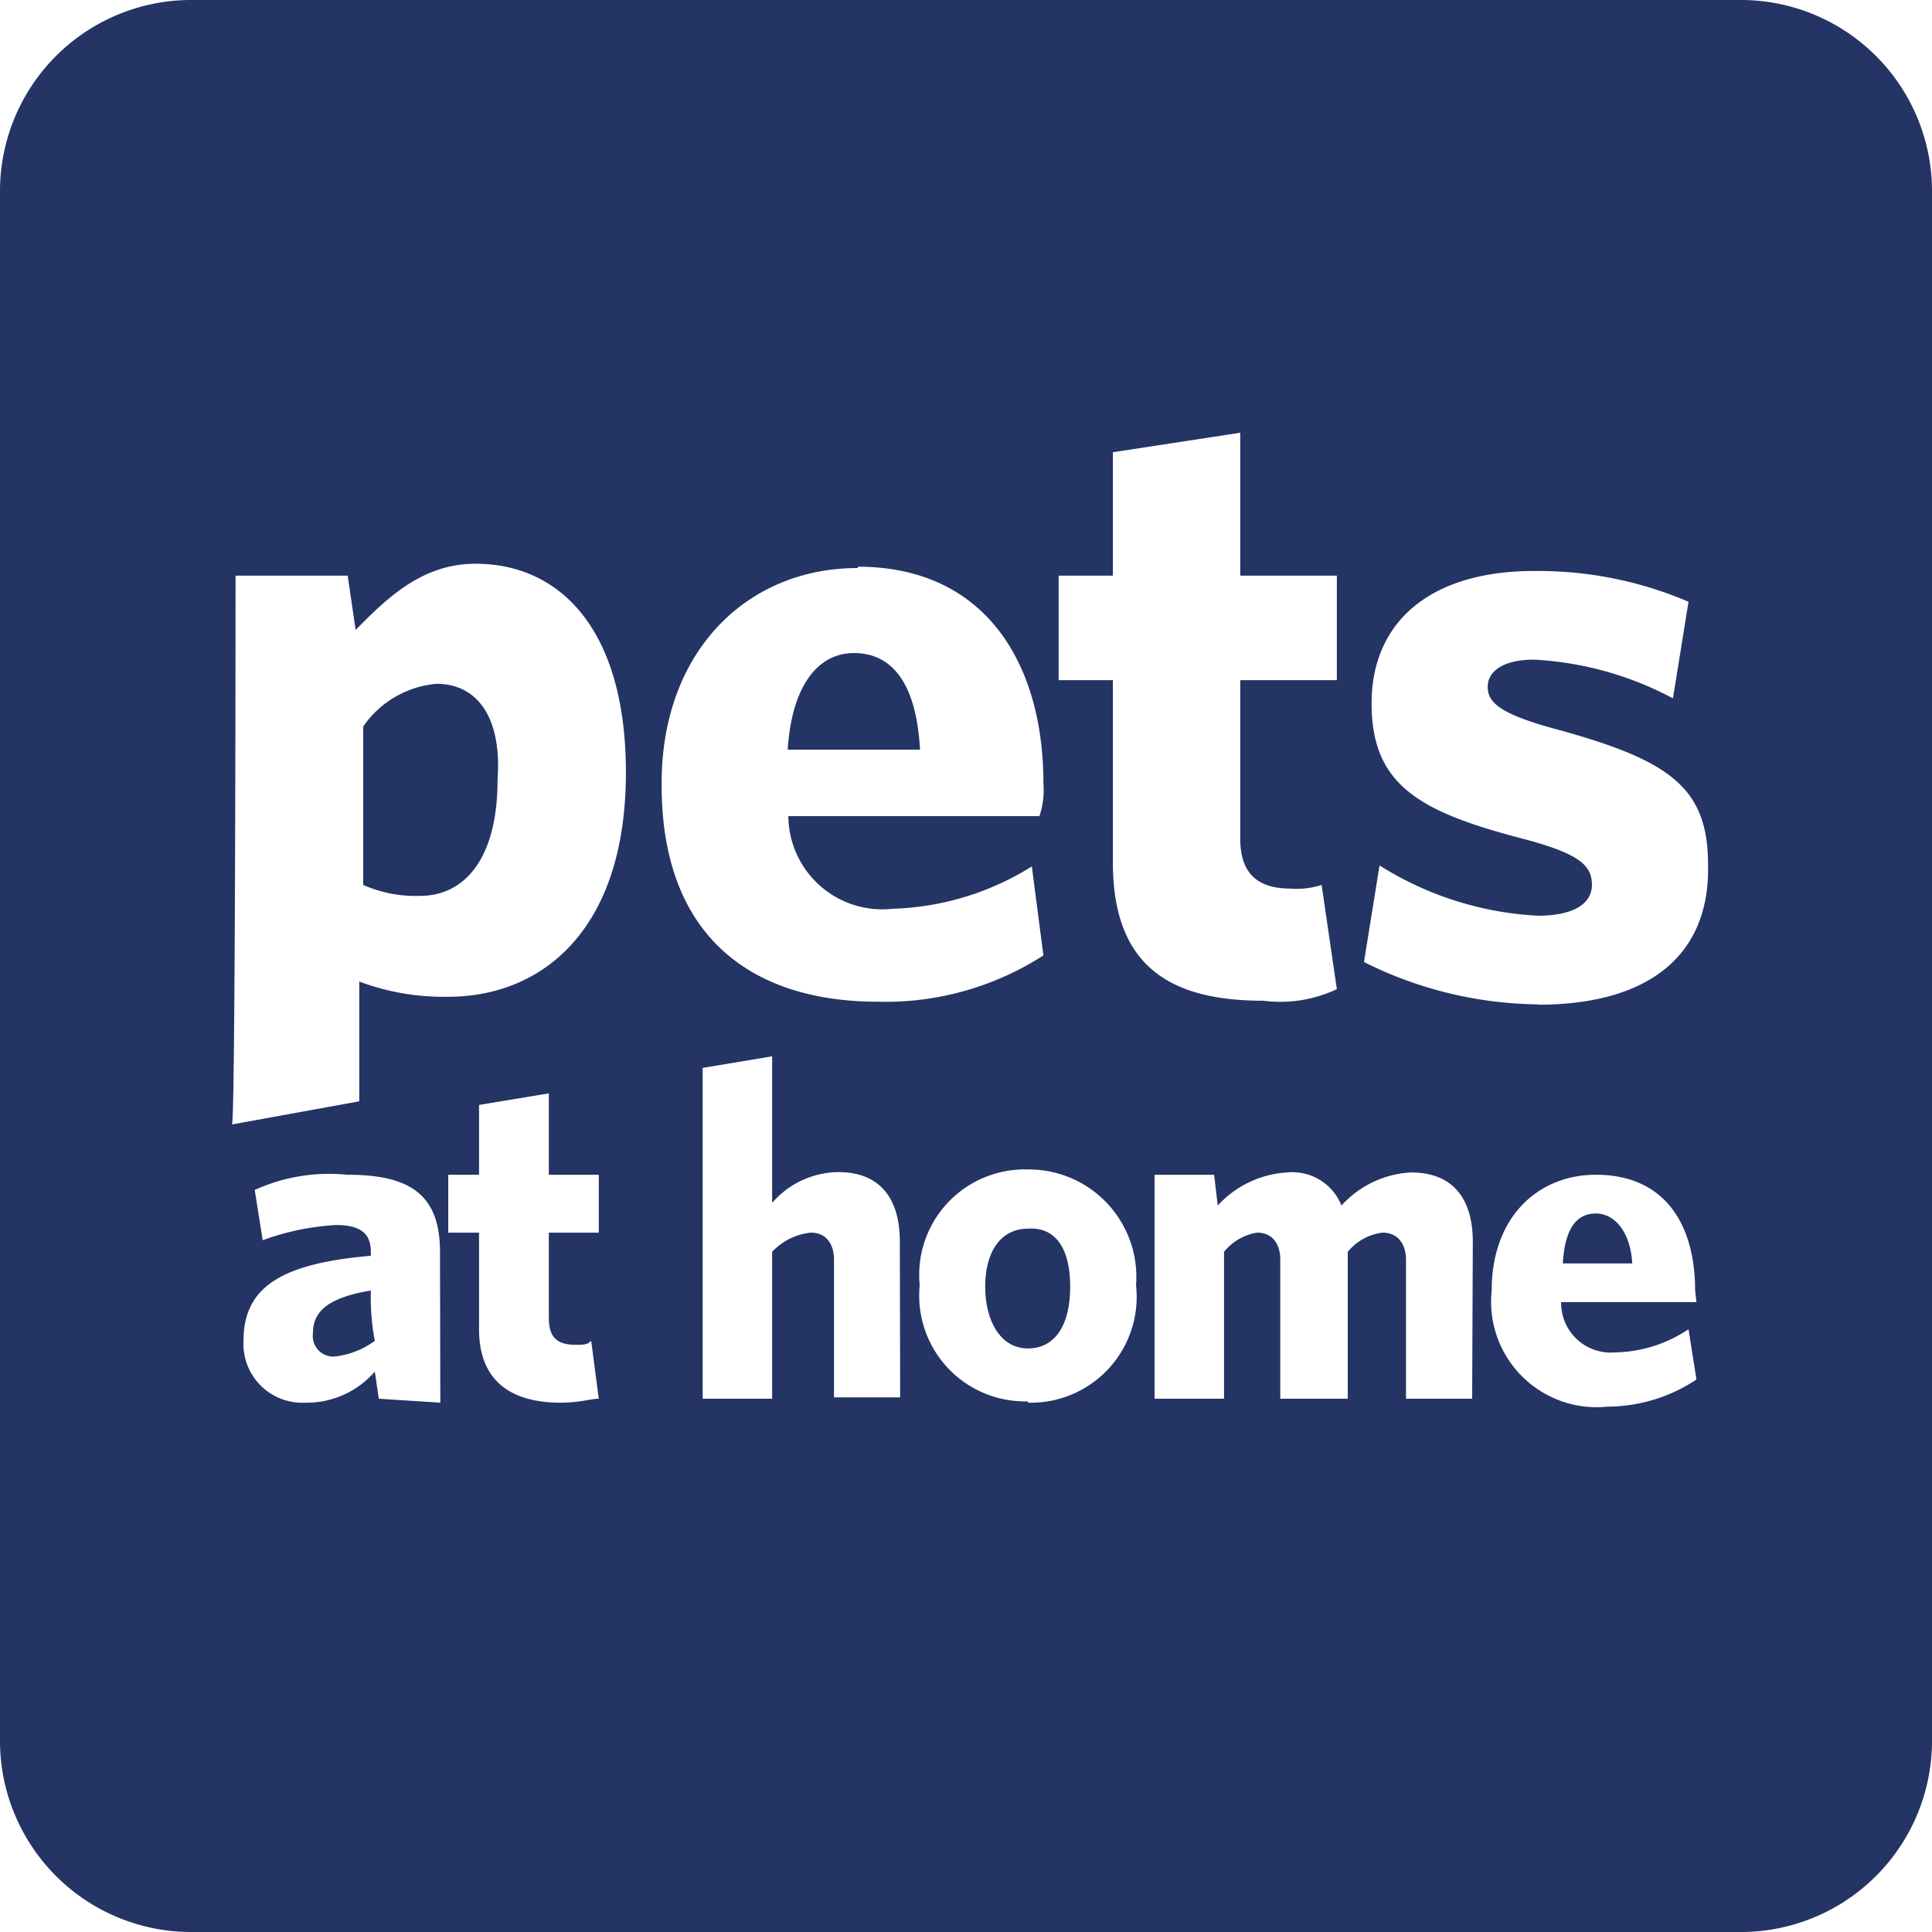 <?xml version="1.0" encoding="UTF-8"?>
<svg xmlns="http://www.w3.org/2000/svg" viewBox="0 0 58.4 58.4">
  <path d="M161.54,46.6c-.59,0-.94.46-1,1.51h2.1C162.59,47.18,162.12,46.6,161.54,46.6Z" transform="translate(-113.3 -9.92)" style="fill:#233465"></path>
  <path d="M126.5,30.59a3,3,0,0,0-2.22,1.29v4.79A3.92,3.92,0,0,0,126,37c1.29,0,2.34-1.05,2.34-3.51C128.48,31.53,127.67,30.59,126.5,30.59Z" transform="translate(-113.3 -9.92)" style="fill:#233465"></path>
  <path d="M122.76,50.22a.62.62,0,0,0,.7.7,2.52,2.52,0,0,0,1.17-.47,7,7,0,0,1-.12-1.52C123.11,49.16,122.76,49.63,122.76,50.22Z" transform="translate(-113.3 -9.92)" style="fill:#233465"></path>
  <path d="M165.86,9.92H119.14a5.78,5.78,0,0,0-5.84,5.84V62.48a5.78,5.78,0,0,0,5.84,5.84h46.72a5.78,5.78,0,0,0,5.84-5.84V15.76A5.78,5.78,0,0,0,165.86,9.92Zm-39.25,42.4-1.86-.12-.12-.82a2.72,2.72,0,0,1-2.1.94,1.78,1.78,0,0,1-1.87-1.87c0-1.64,1.17-2.34,3.85-2.57v-.12c0-.58-.35-.81-1.05-.81a7.65,7.65,0,0,0-2.22.46L121,45.89a5.44,5.44,0,0,1,2.8-.46c1.87,0,2.8.58,2.8,2.33Zm4.79-5.14h-1.51v2.57c0,.58.23.82.81.82.24,0,.35,0,.47-.12l.23,1.75c-.23,0-.58.12-1.16.12-1.41,0-2.46-.59-2.46-2.22V47.18h-.93V45.43h.93V43.32l2.11-.35v2.46h1.51Zm-4.55-7.13a7.26,7.26,0,0,1-2.69-.46v3.62l-3.85.7c.11.12.11-16.59.11-16.59h3.39l.24,1.64c.93-.94,2-2,3.62-2,2.57,0,4.55,2,4.55,6.31C132.22,38.07,129.65,40.05,126.85,40.05Zm12.38-13c3.85,0,5.61,2.92,5.61,6.54a2.51,2.51,0,0,1-.12,1h-7.59a2.84,2.84,0,0,0,3.15,2.8,8.39,8.39,0,0,0,4.21-1.28l.35,2.69a8.82,8.82,0,0,1-5,1.4c-3.85,0-6.54-2-6.54-6.54C133.27,29.66,135.84,27.09,139.23,27.09Zm1.28,25.11h-2V48c0-.47-.23-.82-.7-.82a1.86,1.86,0,0,0-1.17.58V52.2h-2.1v-10l2.1-.35v4.43a2.68,2.68,0,0,1,2-.93c1.28,0,1.86.82,1.86,2.1Zm3.86.12a3.2,3.2,0,0,1-3.27-3.51,3.19,3.19,0,0,1,3.27-3.5,3.25,3.25,0,0,1,3.27,3.5A3.2,3.2,0,0,1,144.37,52.32ZM146.94,36V30.48H145.3V27.32h1.64V23.59l3.85-.59v4.32h2.92v3.16h-2.92v4.79c0,1,.47,1.51,1.52,1.51a2.46,2.46,0,0,0,.94-.11l.46,3.15a4,4,0,0,1-2.22.35C148.81,40.17,146.94,39.24,146.94,36ZM157.8,52.2h-2V48c0-.47-.24-.82-.71-.82a1.61,1.61,0,0,0-1.05.58V52.2H152V48c0-.47-.23-.82-.7-.82a1.61,1.61,0,0,0-1,.58V52.2h-2.1V45.43H150l.11.93a3.09,3.09,0,0,1,2.1-1,1.6,1.6,0,0,1,1.64,1,3.05,3.05,0,0,1,2.1-1c1.29,0,1.87.82,1.87,2.1Zm6.78-2.92h-4.09a1.5,1.5,0,0,0,1.63,1.52,4.11,4.11,0,0,0,2.22-.7l.24,1.52a4.9,4.9,0,0,1-2.69.82,3.19,3.19,0,0,1-3.5-3.51c0-2.22,1.4-3.5,3.15-3.5,2.1,0,3,1.52,3,3.5Zm-4.79-9A12,12,0,0,1,154.53,39l.47-2.92a9.92,9.92,0,0,0,4.79,1.52c1.05,0,1.63-.35,1.63-.93s-.35-.94-2.1-1.4c-3.15-.82-4.56-1.64-4.56-4.09s1.76-4,4.91-4a11.53,11.53,0,0,1,4.67.93l-.47,2.92a10,10,0,0,0-4.2-1.17c-.93,0-1.4.35-1.4.82s.35.82,2.1,1.29c3.39.93,4.56,1.75,4.56,4.08C165,38.77,163.17,40.29,159.79,40.29Z" transform="translate(-113.3 -9.92)" style="fill:#233465"></path>
  <path d="M144.37,47.06c-.82,0-1.29.7-1.29,1.75s.47,1.87,1.29,1.87,1.28-.7,1.28-1.87S145.19,47,144.37,47.06Z" transform="translate(-113.3 -9.92)" style="fill:#233465"></path>
  <path d="M139.11,29.66c-1.05,0-1.87.93-2,2.92h4C141,30.59,140.28,29.66,139.11,29.66Z" transform="translate(-113.3 -9.92)" style="fill:#233465"></path>
</svg>
